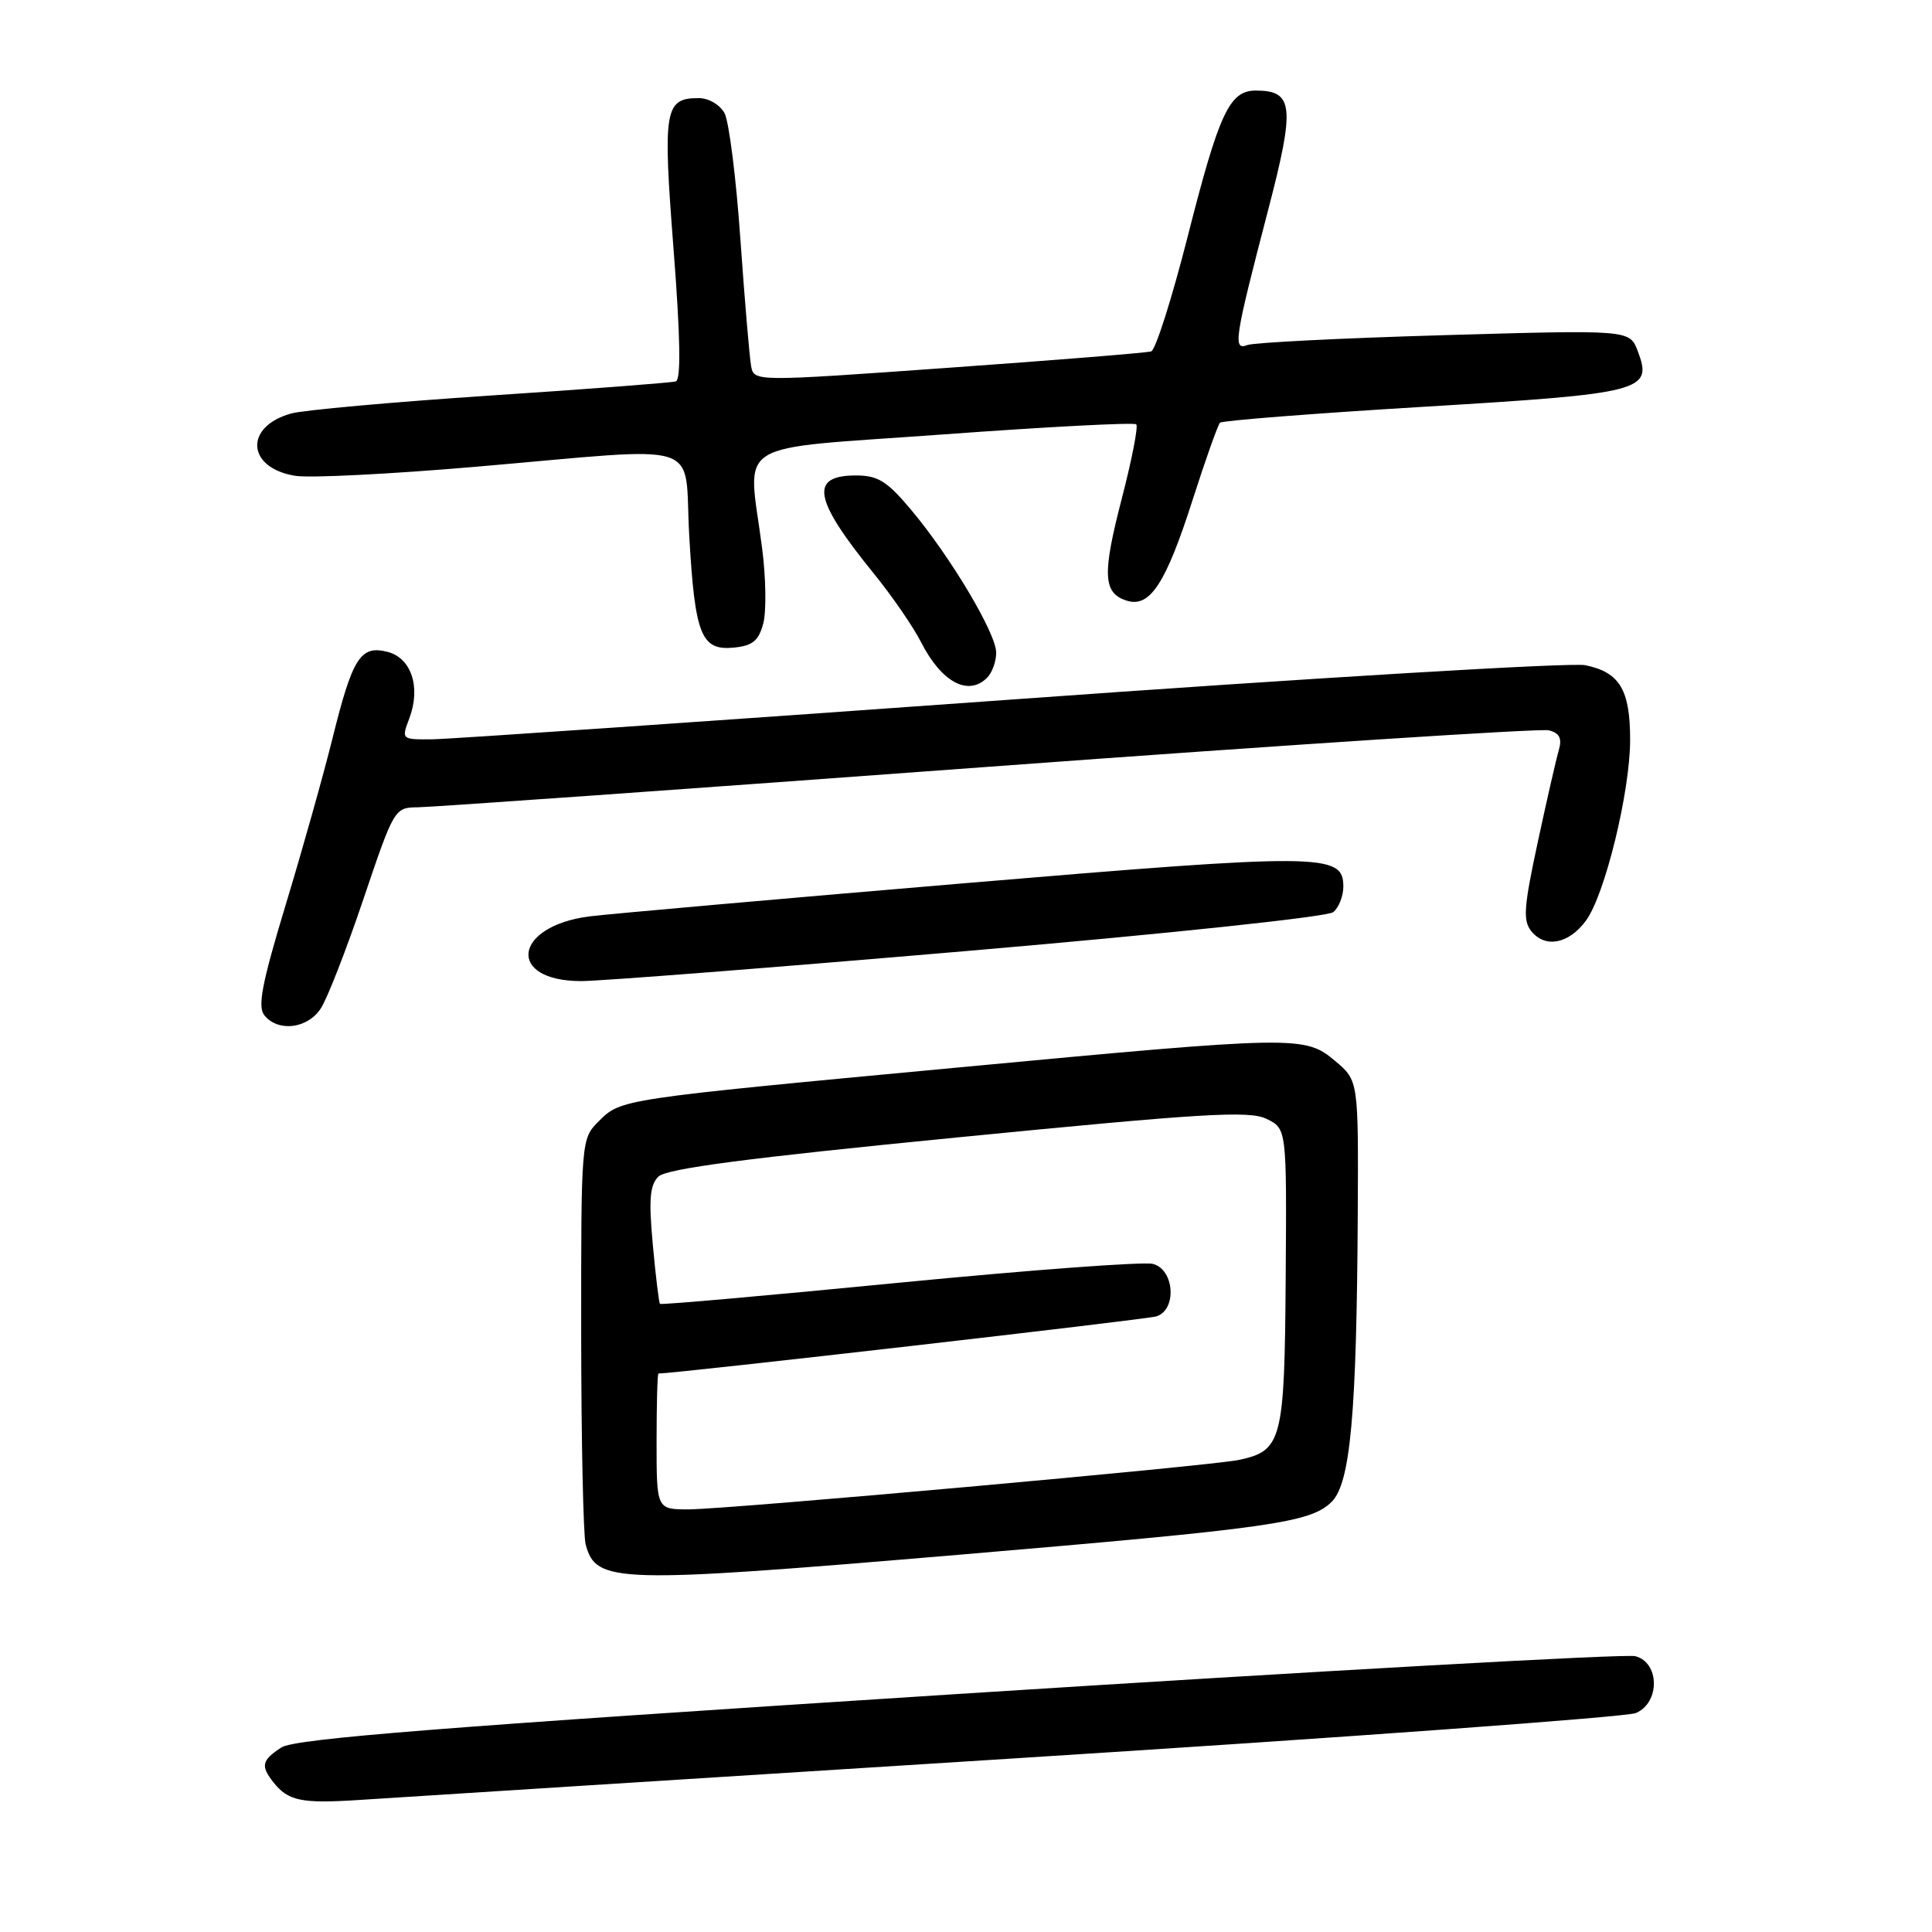 <?xml version="1.0" encoding="UTF-8" standalone="no"?>
<!DOCTYPE svg PUBLIC "-//W3C//DTD SVG 1.1//EN" "http://www.w3.org/Graphics/SVG/1.1/DTD/svg11.dtd" >
<svg xmlns="http://www.w3.org/2000/svg" xmlns:xlink="http://www.w3.org/1999/xlink" version="1.1" viewBox="0 0 256 256">
 <g >
 <path fill="currentColor"
d=" M 134.50 232.99 C 178.50 230.21 215.51 227.51 216.75 226.99 C 219.99 225.63 219.93 220.27 216.67 219.45 C 215.39 219.13 175.01 221.39 126.95 224.46 C 58.28 228.86 39.07 230.38 37.28 231.55 C 34.67 233.26 34.51 233.99 36.25 236.19 C 38.19 238.63 39.95 239.00 47.50 238.51 C 51.35 238.26 90.50 235.77 134.50 232.99 Z  M 127.10 206.01 C 168.48 202.50 173.68 201.77 176.46 198.99 C 178.94 196.51 179.77 187.35 179.91 160.84 C 180.00 143.18 180.00 143.18 176.92 140.59 C 172.90 137.20 171.96 137.22 126.50 141.49 C 82.05 145.66 82.28 145.63 79.34 148.57 C 77.01 150.90 77.00 150.99 77.01 176.70 C 77.02 190.89 77.29 203.46 77.60 204.64 C 78.99 209.81 81.40 209.87 127.10 206.01 Z  M 42.51 133.62 C 43.37 132.31 45.91 125.79 48.16 119.12 C 52.22 107.10 52.28 107.00 55.38 106.97 C 57.09 106.96 91.08 104.55 130.91 101.61 C 170.73 98.67 204.18 96.50 205.24 96.77 C 206.65 97.14 207.00 97.84 206.55 99.39 C 206.21 100.55 204.95 106.06 203.75 111.64 C 201.89 120.31 201.77 122.02 202.95 123.44 C 204.80 125.67 207.89 125.05 210.14 122.00 C 212.66 118.58 216.00 104.91 216.00 98.03 C 216.00 91.38 214.62 89.08 210.05 88.14 C 208.20 87.77 174.03 89.81 134.10 92.69 C 94.17 95.56 59.63 97.93 57.34 97.96 C 53.18 98.00 53.18 98.00 54.24 95.18 C 55.79 91.06 54.51 87.17 51.33 86.37 C 47.77 85.47 46.71 87.14 44.07 97.79 C 42.88 102.58 40.10 112.49 37.88 119.81 C 34.68 130.38 34.10 133.41 35.05 134.56 C 36.90 136.79 40.76 136.30 42.51 133.62 Z  M 128.49 125.98 C 155.00 123.70 175.92 121.48 176.67 120.86 C 177.40 120.25 178.00 118.73 178.00 117.48 C 178.00 113.05 175.29 113.03 127.48 117.06 C 102.74 119.15 80.51 121.12 78.07 121.43 C 67.98 122.75 67.09 130.00 77.02 130.00 C 79.56 130.00 102.72 128.19 128.49 125.98 Z  M 130.80 89.80 C 131.46 89.14 132.00 87.65 132.00 86.48 C 132.00 83.92 125.93 73.75 120.70 67.52 C 117.53 63.75 116.32 63.00 113.42 63.00 C 107.22 63.00 107.79 66.15 115.73 75.93 C 118.16 78.91 121.01 83.05 122.06 85.12 C 124.76 90.41 128.30 92.30 130.80 89.80 Z  M 101.14 82.60 C 101.56 81.00 101.49 76.50 100.98 72.60 C 99.09 58.01 96.49 59.64 125.03 57.56 C 138.80 56.55 150.29 55.95 150.56 56.23 C 150.84 56.50 149.98 60.90 148.66 66.00 C 146.03 76.13 146.15 78.59 149.30 79.59 C 152.37 80.57 154.48 77.33 158.05 66.17 C 159.75 60.86 161.38 56.29 161.66 56.01 C 161.94 55.73 174.08 54.78 188.65 53.90 C 217.81 52.14 219.02 51.82 217.01 46.52 C 215.94 43.70 215.94 43.70 191.39 44.41 C 177.88 44.80 166.14 45.39 165.28 45.72 C 163.33 46.47 163.57 44.94 168.04 27.81 C 171.62 14.08 171.41 12.00 166.40 12.00 C 162.91 12.00 161.55 14.92 157.37 31.36 C 155.29 39.53 153.12 46.37 152.54 46.56 C 151.97 46.75 139.90 47.72 125.71 48.73 C 99.93 50.57 99.93 50.57 99.53 48.53 C 99.32 47.41 98.68 39.87 98.11 31.76 C 97.55 23.66 96.60 16.12 96.01 15.01 C 95.40 13.88 93.91 13.00 92.59 13.00 C 88.05 13.00 87.81 14.47 89.25 33.02 C 90.16 44.80 90.25 50.32 89.54 50.54 C 88.97 50.71 77.93 51.56 65.00 52.41 C 52.07 53.27 40.18 54.34 38.58 54.79 C 32.32 56.53 32.68 62.01 39.13 63.05 C 41.00 63.36 51.75 62.82 63.02 61.85 C 94.04 59.19 90.58 58.07 91.33 71.02 C 92.08 84.17 92.91 86.24 97.25 85.81 C 99.73 85.56 100.53 84.91 101.14 82.60 Z  M 87.00 191.00 C 87.00 186.05 87.11 182.00 87.25 182.00 C 89.53 181.99 151.96 174.83 153.22 174.43 C 155.99 173.55 155.62 168.19 152.75 167.47 C 151.51 167.16 136.37 168.29 119.10 169.97 C 101.83 171.66 87.59 172.92 87.45 172.77 C 87.31 172.62 86.88 169.09 86.50 164.92 C 85.95 158.95 86.10 157.04 87.24 155.91 C 88.29 154.85 98.98 153.45 126.90 150.71 C 159.39 147.51 165.52 147.14 167.81 148.25 C 170.50 149.55 170.50 149.55 170.36 169.32 C 170.21 190.93 169.88 192.23 164.15 193.45 C 160.43 194.24 96.42 199.99 91.25 200.00 C 87.00 200.00 87.00 200.00 87.00 191.00 Z "/>
</g>
</svg>